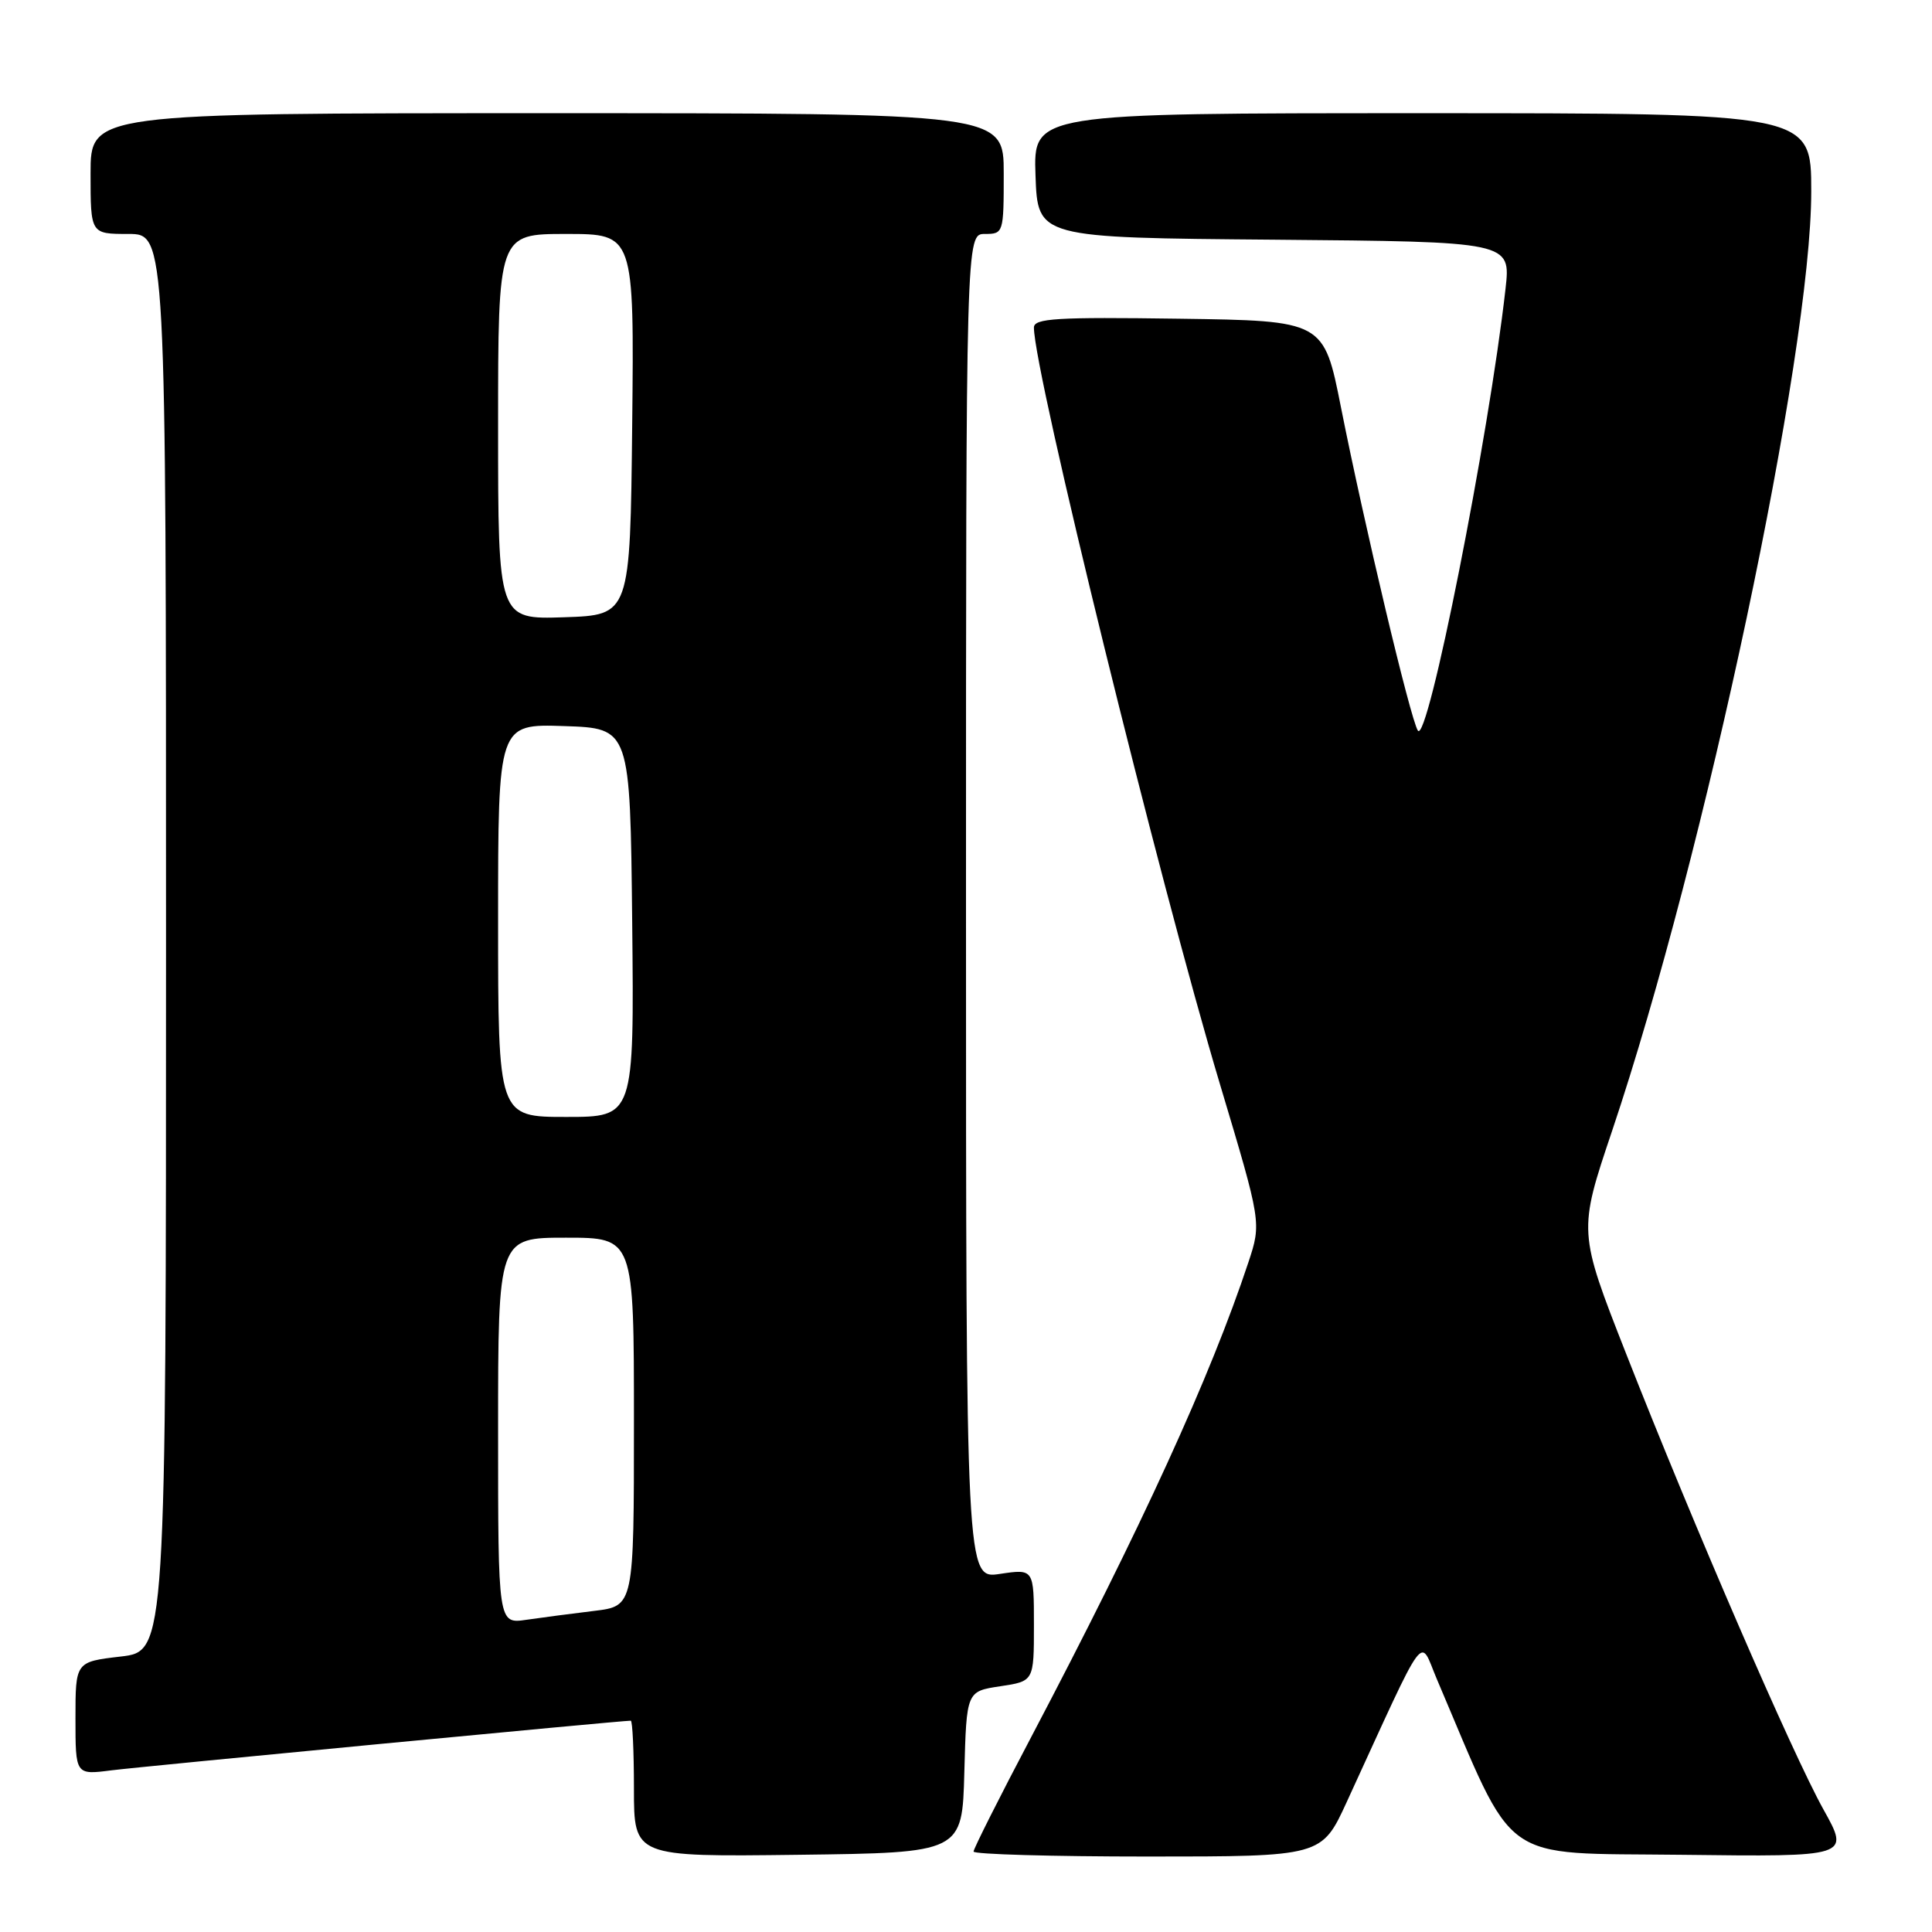 <?xml version="1.0" encoding="UTF-8" standalone="no"?>
<!DOCTYPE svg PUBLIC "-//W3C//DTD SVG 1.1//EN" "http://www.w3.org/Graphics/SVG/1.1/DTD/svg11.dtd" >
<svg xmlns="http://www.w3.org/2000/svg" xmlns:xlink="http://www.w3.org/1999/xlink" version="1.1" viewBox="0 0 256 256">
 <g >
 <path fill="currentColor"
d=" M 127.78 234.81 C 128.07 224.11 128.07 224.11 132.53 223.44 C 137.00 222.77 137.00 222.77 137.00 215.33 C 137.00 207.88 137.00 207.88 132.50 208.55 C 128.00 209.23 128.00 209.23 128.00 120.11 C 128.00 31.00 128.00 31.00 130.50 31.00 C 132.96 31.00 133.00 30.87 133.00 23.00 C 133.00 15.00 133.00 15.00 72.50 15.00 C 12.00 15.00 12.00 15.00 12.00 23.00 C 12.00 31.00 12.00 31.00 17.00 31.00 C 22.00 31.00 22.00 31.00 22.00 124.90 C 22.00 218.80 22.00 218.80 16.00 219.50 C 10.00 220.20 10.00 220.20 10.00 227.69 C 10.00 235.19 10.00 235.19 14.75 234.58 C 18.70 234.08 82.25 228.00 83.58 228.00 C 83.81 228.00 84.00 232.06 84.00 237.02 C 84.00 246.04 84.00 246.04 105.75 245.77 C 127.50 245.50 127.50 245.50 127.78 234.81 Z  M 178.46 238.75 C 189.27 215.21 188.02 216.92 190.38 222.47 C 201.02 247.43 198.29 245.47 222.83 245.77 C 245.12 246.04 245.12 246.04 241.62 239.77 C 237.50 232.37 224.41 202.15 215.46 179.35 C 209.12 163.19 209.12 163.19 213.61 149.85 C 225.95 113.16 240.00 46.89 240.00 25.36 C 240.00 15.00 240.00 15.00 188.46 15.00 C 136.92 15.00 136.92 15.00 137.21 23.25 C 137.50 31.50 137.50 31.50 168.85 31.76 C 200.19 32.03 200.19 32.03 199.49 38.26 C 197.28 57.92 189.15 98.86 187.87 96.80 C 186.87 95.21 180.81 69.69 177.69 54.00 C 175.41 42.50 175.41 42.50 156.20 42.23 C 140.00 42.00 137.00 42.18 137.00 43.40 C 137.00 49.28 153.61 116.83 161.68 143.76 C 167.15 162.02 167.15 162.02 165.42 167.26 C 160.40 182.40 151.27 202.35 136.68 230.09 C 132.45 238.11 129.00 244.98 129.00 245.34 C 129.00 245.70 139.38 246.00 152.07 246.00 C 175.13 246.00 175.13 246.00 178.46 238.75 Z  M 66.00 189.59 C 66.00 164.00 66.00 164.00 75.00 164.00 C 84.00 164.00 84.00 164.00 84.00 188.41 C 84.00 212.81 84.00 212.81 78.75 213.45 C 75.86 213.80 71.81 214.33 69.75 214.63 C 66.00 215.18 66.00 215.18 66.00 189.59 Z  M 66.00 121.96 C 66.00 95.92 66.00 95.92 74.75 96.21 C 83.50 96.50 83.50 96.50 83.77 122.25 C 84.03 148.00 84.03 148.00 75.02 148.00 C 66.00 148.00 66.00 148.00 66.00 121.96 Z  M 66.00 56.54 C 66.00 31.00 66.00 31.00 75.02 31.00 C 84.03 31.00 84.03 31.00 83.77 56.25 C 83.50 81.50 83.50 81.50 74.75 81.79 C 66.00 82.08 66.00 82.08 66.00 56.54 Z "/>
</g>
</svg>